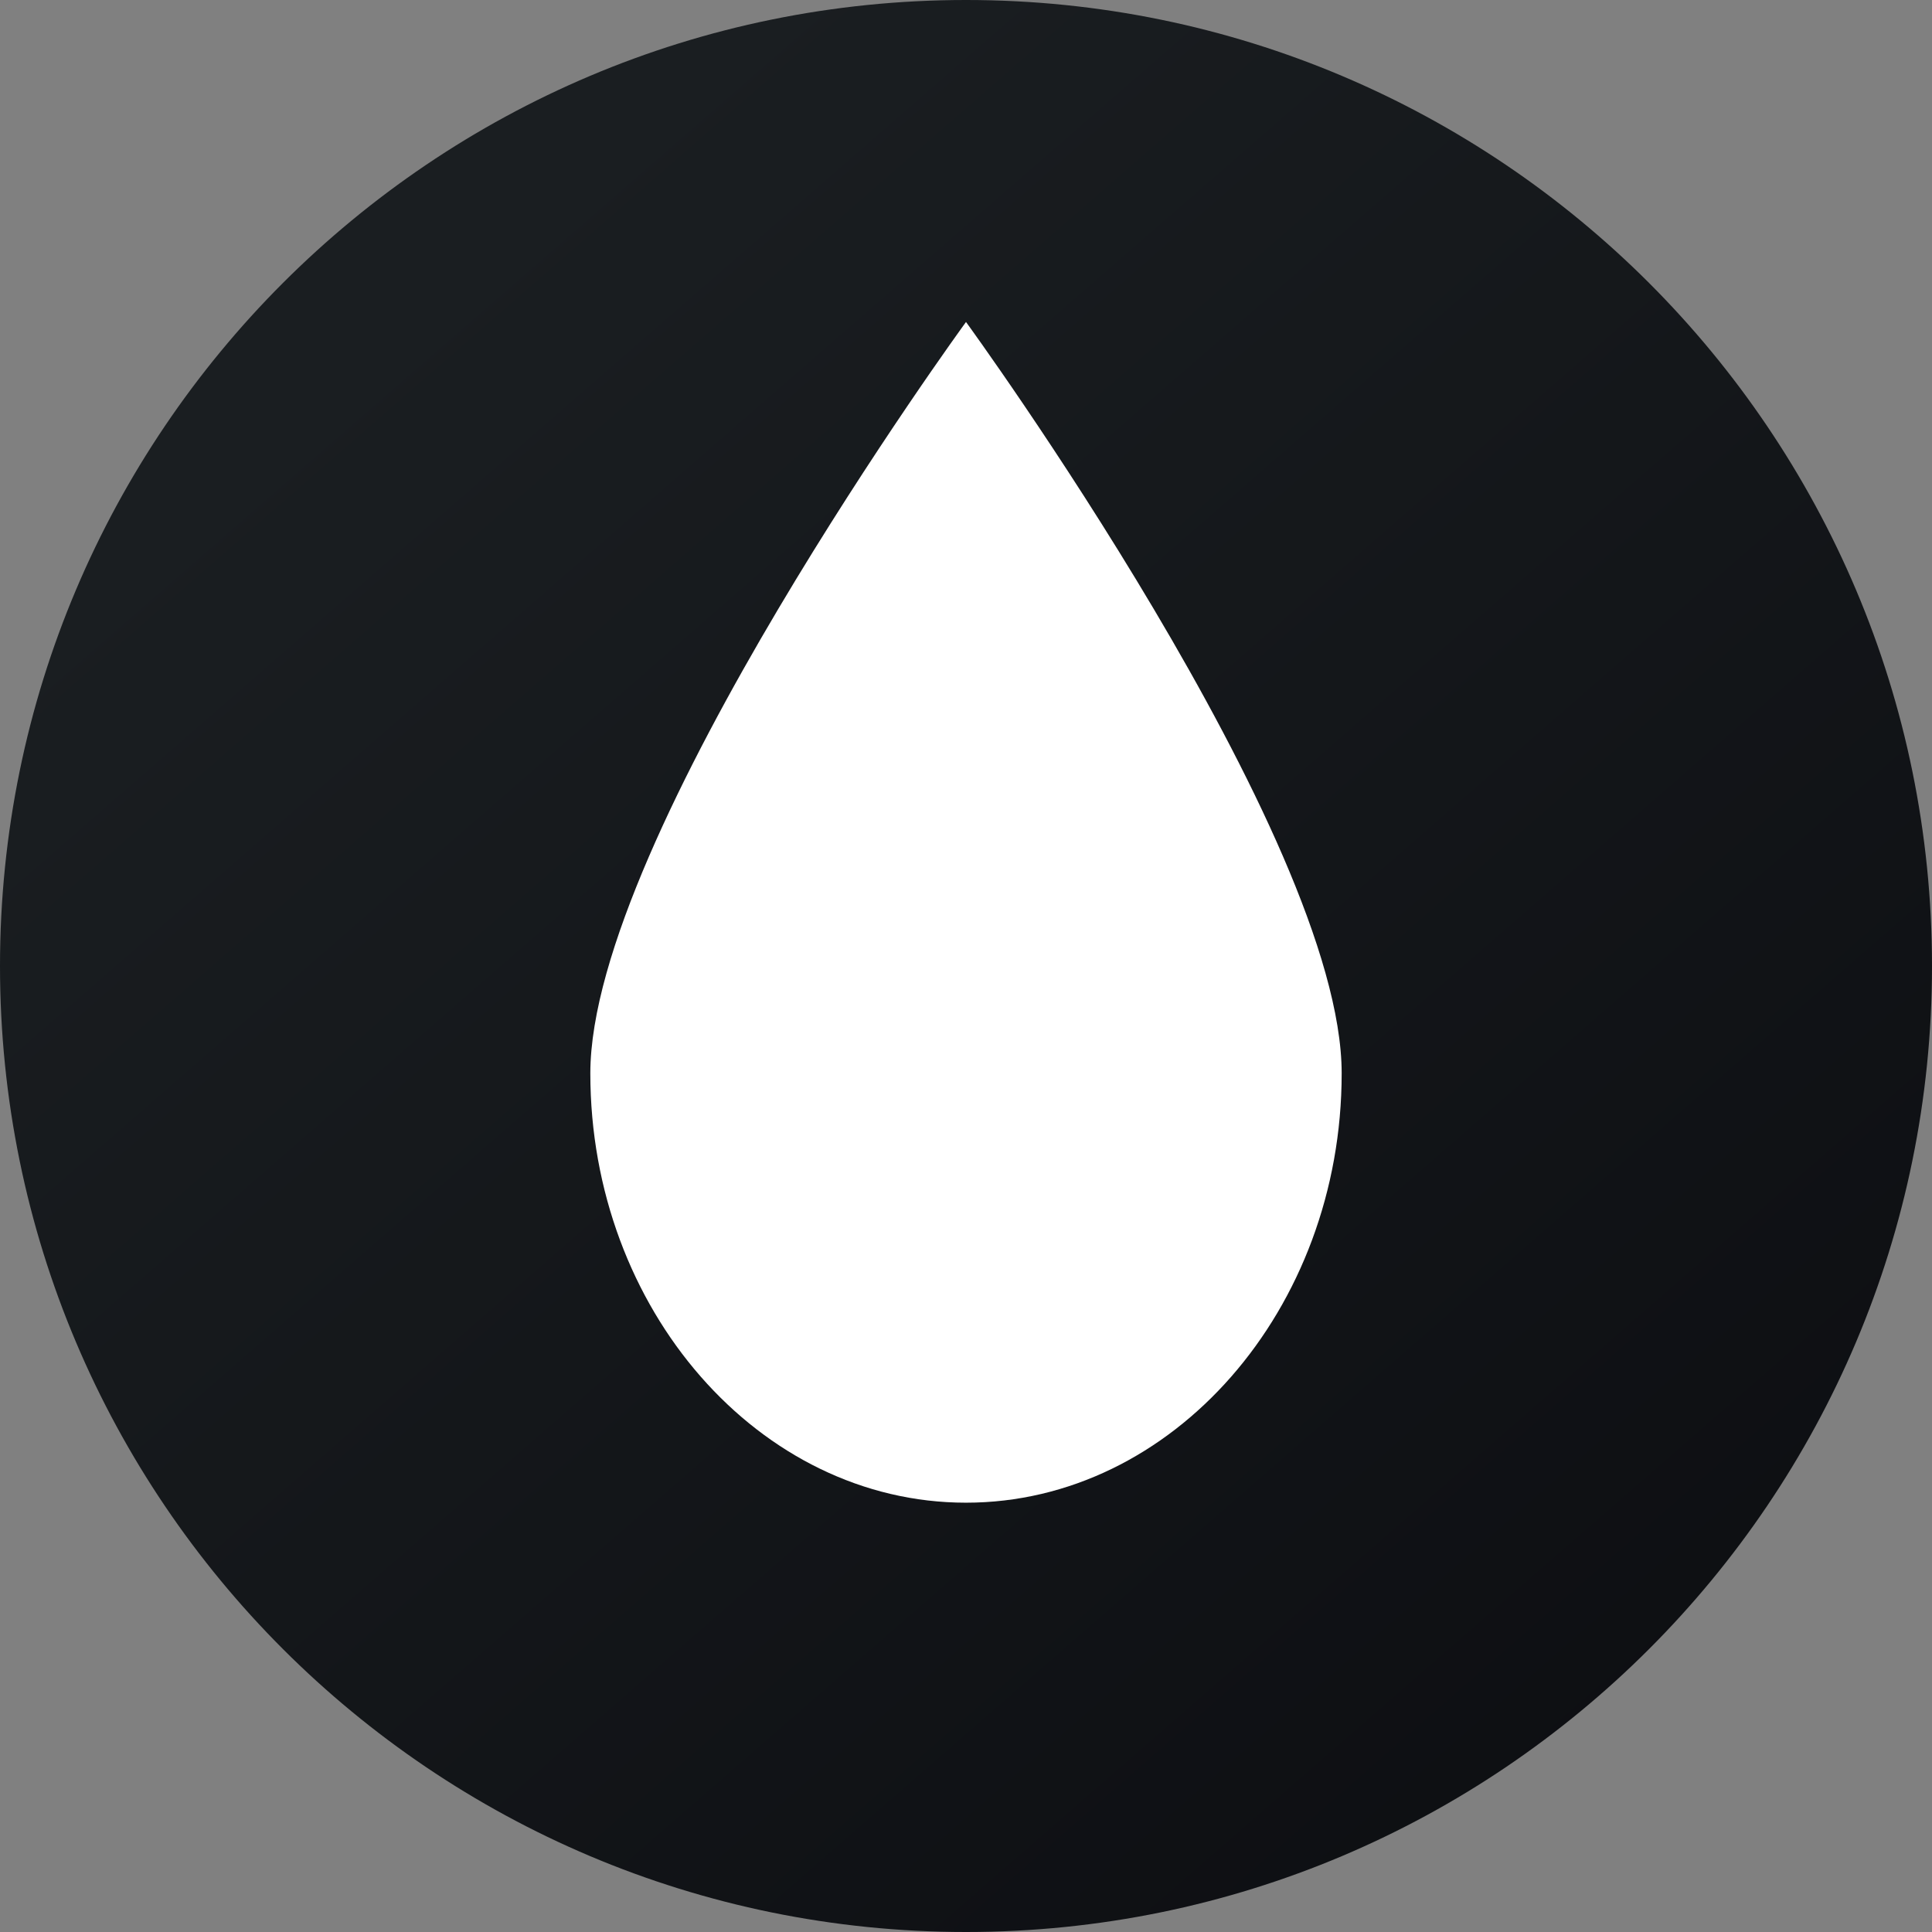 <svg width="38" height="38" viewBox="0 0 38 38" fill="none" xmlns="http://www.w3.org/2000/svg">
<rect x="0" y="0" width="38" height="38" fill="#808080" stroke="none"/>
<path d="M0 19C0 8.507 8.507 0 19 0C29.493 0 38 8.507 38 19C38 29.493 29.493 38 19 38C8.507 38 0 29.493 0 19Z" fill="url(#paint0_linear_229654_1994)"/>
<path d="M26.389 21.111C26.389 25.756 23.064 29.556 19 29.556C14.936 29.556 11.611 25.756 11.611 21.111C11.611 16.467 19 6.333 19 6.333C19 6.333 26.389 16.467 26.389 21.111Z" fill="white"/>
<defs>
<linearGradient id="paint0_linear_229654_1994" x1="7.069" y1="6.59" x2="46.243" y2="51.583" gradientUnits="userSpaceOnUse">
<stop stop-color="#1A1E21"/>
<stop offset="1" stop-color="#06060A"/>
</linearGradient>
</defs>
</svg>
